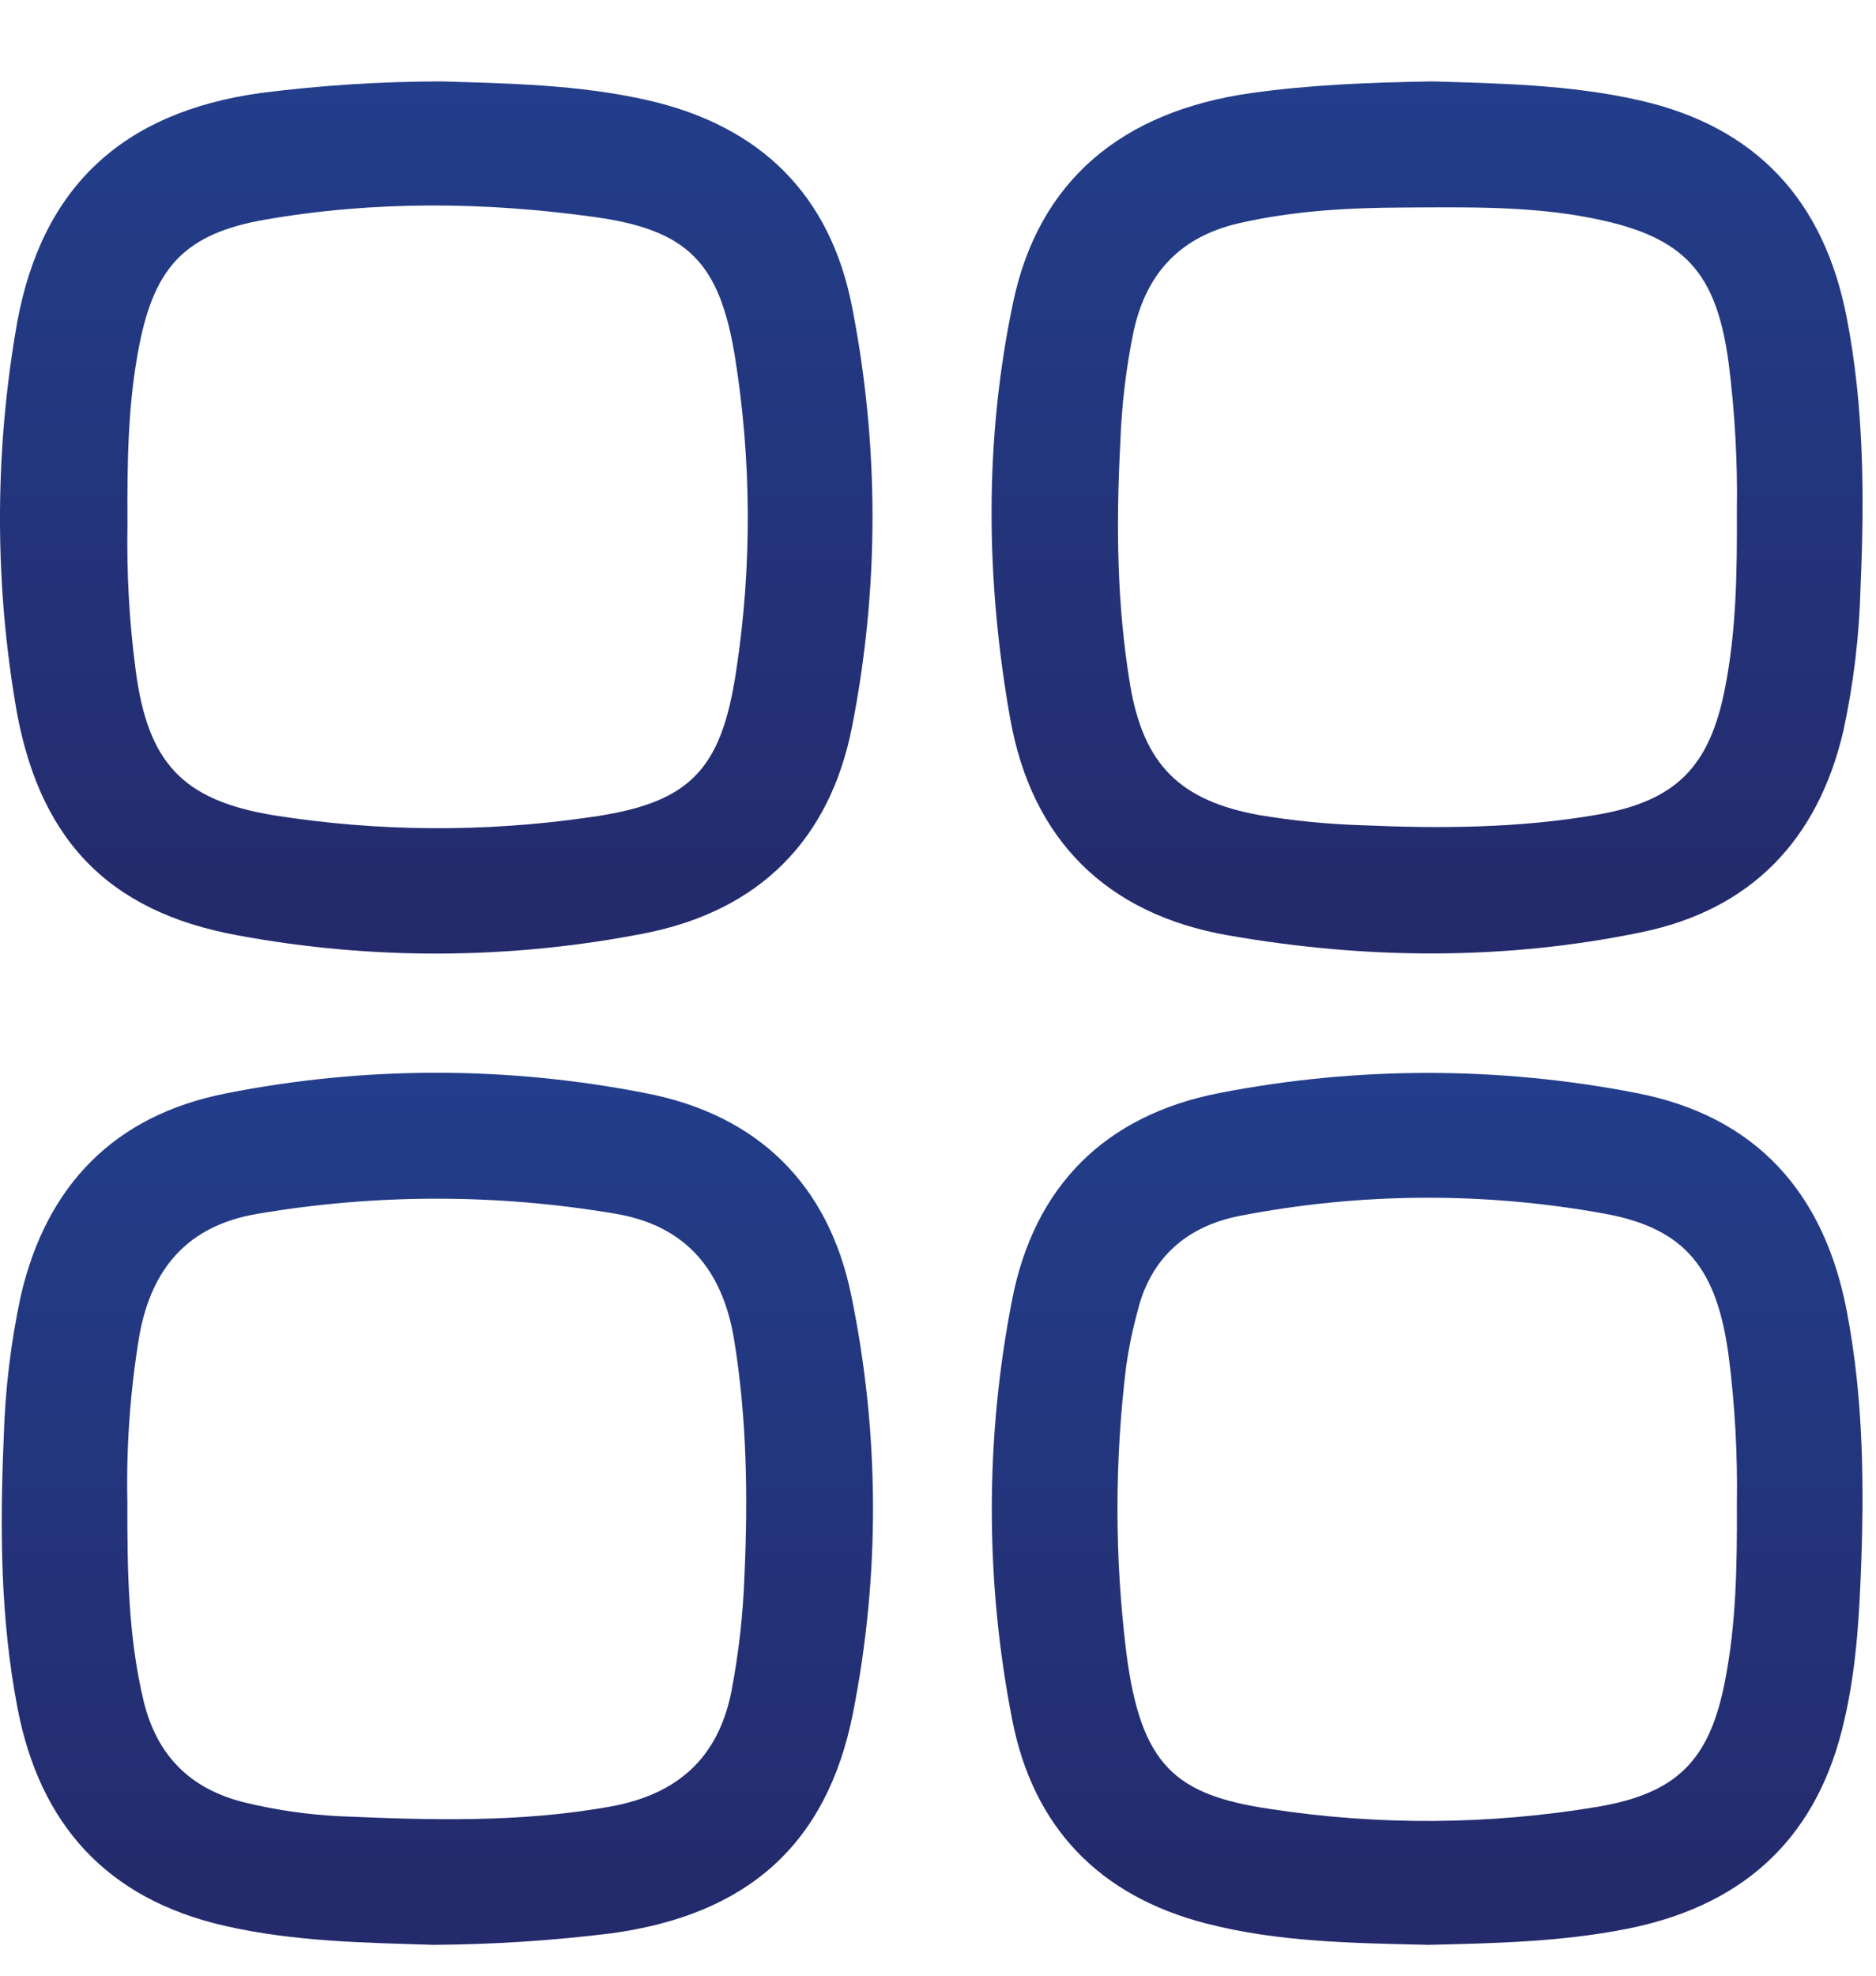 <svg width="19" height="20" viewBox="0 0 19 20" fill="none" xmlns="http://www.w3.org/2000/svg">
<g clip-path="url(#clip0_198_548)">
<path d="M4.469 0.824C5.136 0.845 5.856 0.854 6.566 1.016C7.7 1.276 8.407 1.969 8.629 3.104C8.905 4.505 8.906 5.947 8.631 7.349C8.407 8.503 7.689 9.218 6.535 9.447C5.173 9.714 3.774 9.722 2.41 9.469C1.073 9.227 0.367 8.47 0.149 7.083C-0.058 5.819 -0.049 4.53 0.173 3.269C0.425 1.889 1.245 1.136 2.636 0.942C3.244 0.864 3.856 0.825 4.469 0.824ZM1.291 5.311C1.282 5.801 1.309 6.291 1.373 6.777C1.495 7.718 1.844 8.102 2.777 8.254C3.829 8.42 4.899 8.427 5.953 8.276C6.976 8.136 7.304 7.815 7.457 6.785C7.617 5.732 7.612 4.66 7.443 3.608C7.287 2.658 6.966 2.328 6.023 2.197C4.914 2.043 3.797 2.031 2.688 2.223C1.883 2.363 1.567 2.695 1.41 3.498C1.297 4.073 1.287 4.654 1.291 5.311H1.291Z" fill="url(#paint0_linear_198_548)"/>
<path d="M14.51 0.824C15.185 0.845 15.898 0.856 16.602 1.015C17.793 1.284 18.474 2.035 18.703 3.213C18.878 4.111 18.883 5.02 18.844 5.931C18.832 6.425 18.774 6.917 18.669 7.401C18.41 8.506 17.732 9.209 16.625 9.437C15.237 9.724 13.833 9.712 12.441 9.469C11.21 9.255 10.448 8.504 10.23 7.268C9.983 5.868 9.967 4.456 10.261 3.061C10.52 1.828 11.363 1.127 12.672 0.942C13.269 0.858 13.869 0.835 14.51 0.824ZM17.591 5.171C17.599 4.675 17.571 4.178 17.509 3.686C17.387 2.758 17.064 2.398 16.145 2.213C15.506 2.083 14.856 2.098 14.207 2.101C13.652 2.103 13.101 2.134 12.556 2.258C11.963 2.392 11.617 2.754 11.484 3.34C11.405 3.72 11.359 4.105 11.346 4.493C11.303 5.309 11.311 6.124 11.446 6.933C11.582 7.744 11.953 8.107 12.758 8.252C13.101 8.309 13.447 8.343 13.794 8.354C14.59 8.389 15.385 8.384 16.173 8.248C16.972 8.111 17.315 7.766 17.471 6.965C17.584 6.39 17.594 5.81 17.591 5.171Z" fill="url(#paint1_linear_198_548)"/>
<path d="M4.39 19.688C3.701 19.666 2.98 19.657 2.27 19.494C1.082 19.221 0.403 18.469 0.177 17.289C0.003 16.384 -0.002 15.468 0.038 14.551C0.052 14.07 0.109 13.591 0.21 13.121C0.47 11.995 1.162 11.291 2.286 11.069C3.693 10.79 5.14 10.79 6.548 11.068C7.676 11.288 8.392 11.99 8.622 13.116C8.909 14.509 8.915 15.946 8.639 17.341C8.373 18.684 7.558 19.382 6.2 19.57C5.599 19.645 4.995 19.684 4.39 19.688ZM1.29 15.204C1.288 15.924 1.301 16.572 1.452 17.209C1.586 17.773 1.929 18.116 2.492 18.25C2.804 18.325 3.122 18.37 3.442 18.386C4.357 18.426 5.272 18.452 6.181 18.288C6.849 18.168 7.272 17.808 7.408 17.121C7.482 16.733 7.526 16.341 7.54 15.947C7.576 15.151 7.564 14.357 7.436 13.567C7.322 12.866 6.955 12.407 6.229 12.286C5.027 12.083 3.801 12.084 2.6 12.289C1.904 12.408 1.535 12.838 1.412 13.517C1.319 14.075 1.278 14.639 1.29 15.204V15.204Z" fill="url(#paint2_linear_198_548)"/>
<path d="M14.466 19.688C13.711 19.67 12.955 19.662 12.217 19.472C11.133 19.193 10.463 18.498 10.251 17.406C9.977 16.005 9.976 14.563 10.25 13.161C10.474 12.006 11.194 11.29 12.348 11.065C13.742 10.794 15.176 10.793 16.57 11.064C17.784 11.297 18.475 12.074 18.704 13.272C18.877 14.17 18.882 15.079 18.844 15.989C18.823 16.504 18.782 17.017 18.654 17.518C18.361 18.666 17.604 19.307 16.461 19.529C15.801 19.658 15.134 19.672 14.466 19.688ZM17.591 15.225C17.599 14.728 17.572 14.231 17.509 13.737C17.392 12.847 17.075 12.434 16.245 12.285C15.025 12.064 13.775 12.072 12.558 12.308C12.025 12.412 11.656 12.726 11.521 13.273C11.472 13.453 11.434 13.636 11.407 13.821C11.287 14.791 11.288 15.773 11.409 16.743C11.557 17.877 11.91 18.17 12.855 18.311C13.961 18.482 15.086 18.474 16.189 18.289C16.994 18.15 17.316 17.812 17.471 17.016C17.583 16.442 17.594 15.861 17.591 15.225H17.591Z" fill="url(#paint3_linear_198_548)"/>
</g>
<defs>
<linearGradient id="paint0_linear_198_548" x1="4.418" y1="0.824" x2="4.418" y2="9.653" gradientUnits="userSpaceOnUse">
<stop stop-color="#233E8B"/>
<stop offset="1" stop-color="#242A6B"/>
</linearGradient>
<linearGradient id="paint1_linear_198_548" x1="14.453" y1="0.824" x2="14.453" y2="9.652" gradientUnits="userSpaceOnUse">
<stop stop-color="#233E8B"/>
<stop offset="1" stop-color="#242A6B"/>
</linearGradient>
<linearGradient id="paint2_linear_198_548" x1="4.43" y1="10.86" x2="4.43" y2="19.688" gradientUnits="userSpaceOnUse">
<stop stop-color="#233E8B"/>
<stop offset="1" stop-color="#242A6B"/>
</linearGradient>
<linearGradient id="paint3_linear_198_548" x1="14.454" y1="10.861" x2="14.454" y2="19.688" gradientUnits="userSpaceOnUse">
<stop stop-color="#233E8B"/>
<stop offset="1" stop-color="#242A6B"/>
</linearGradient>
<clipPath id="clip0_198_548">
<rect width="18.864" height="18.864" fill="white" transform="translate(0 0.824)"/>
</clipPath>
</defs>
</svg>
